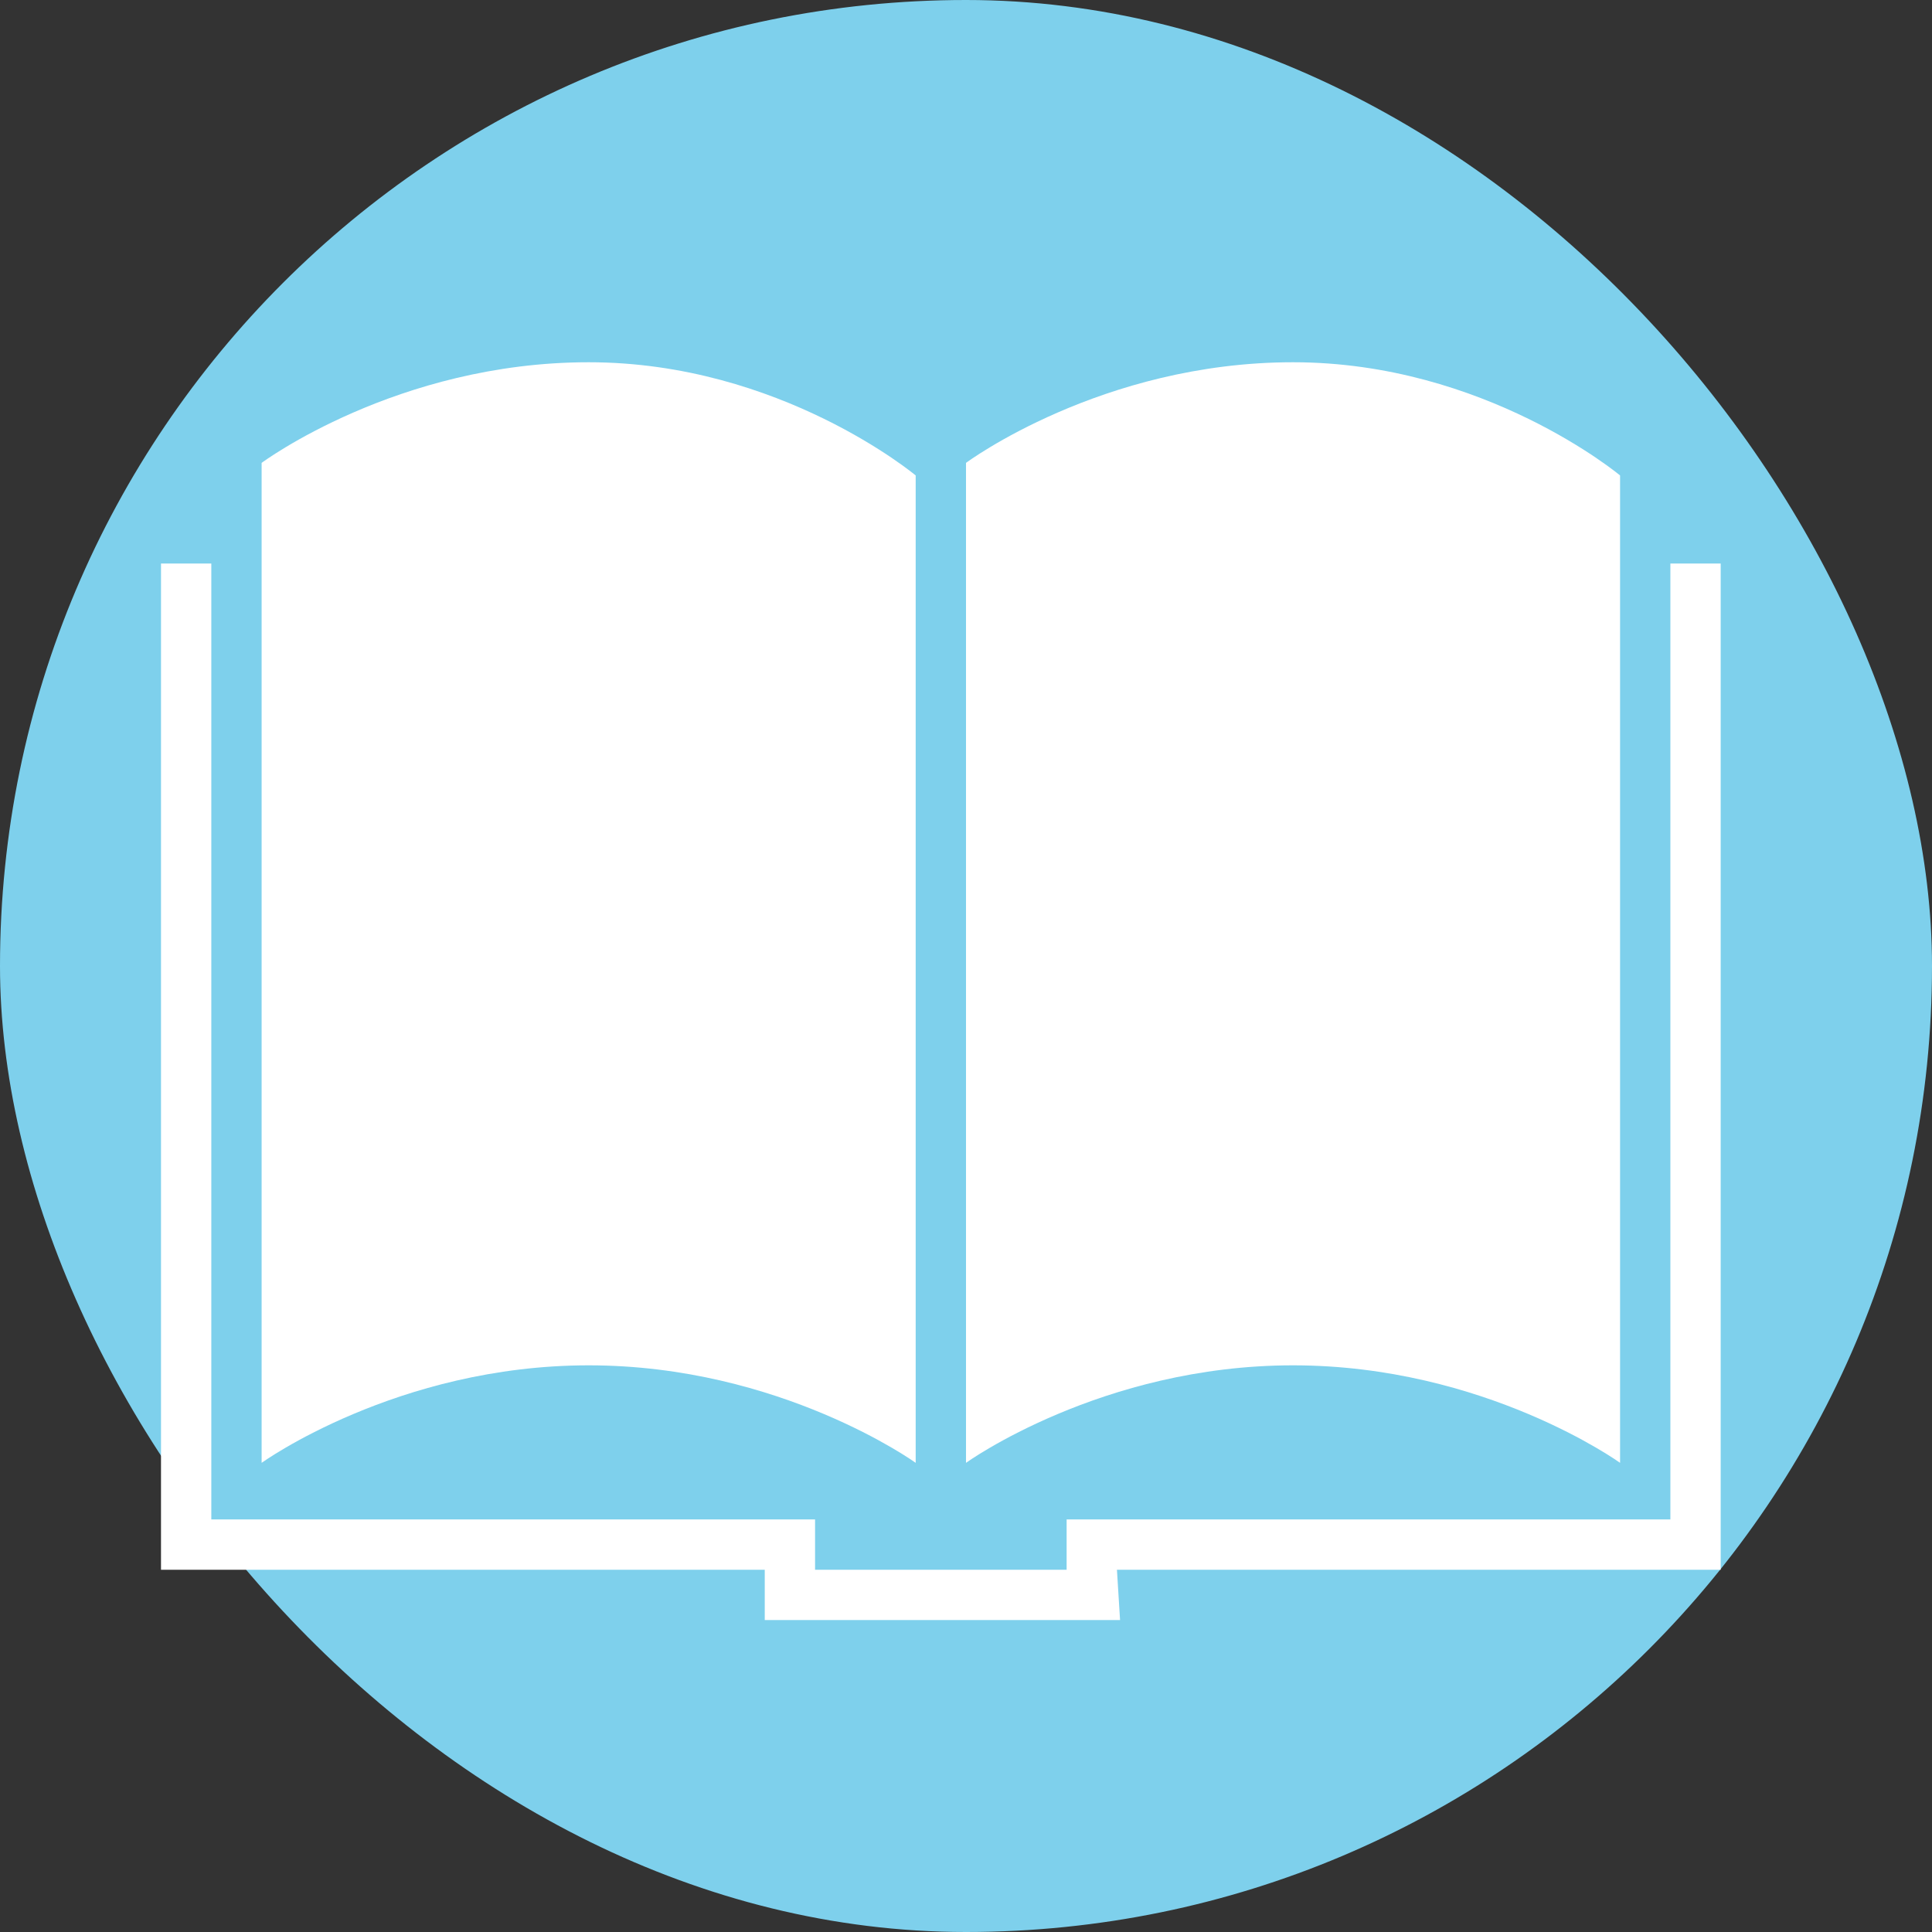 <?xml version="1.0" encoding="UTF-8"?>
<!DOCTYPE svg PUBLIC "-//W3C//DTD SVG 1.1//EN" "http://www.w3.org/Graphics/SVG/1.1/DTD/svg11.dtd">
<svg fill="#ffffff" width="800px" height="800px" viewBox="-3.2 -3.2 38.40 38.40" version="1.1" xmlns="http://www.w3.org/2000/svg">
    <rect x="-3.2" y="-3.2" width="38.40" height="38.40" fill="#333333" stroke="none"/>
    <g id="SVGRepo_bgCarrier" stroke-width="0">
        <rect x="-3.2" y="-3.2" width="38.40" height="38.40" rx="19.2" fill="#7ed0ec" stroke-width="0"/>
    </g>
    <g id="SVGRepo_tracerCarrier" stroke-linecap="round" stroke-linejoin="round"/>
    <g id="SVGRepo_iconCarrier">
        <title>book</title>
        <path d="M15 25.875v-19.625c0 0-2.688-2.25-6.5-2.25s-6.5 2-6.5 2v19.875c0 0 2.688-1.938 6.5-1.938s6.5 1.938 6.5 1.938zM29 25.875v-19.625c0 0-2.688-2.25-6.5-2.25s-6.5 2-6.5 2v19.875c0 0 2.688-1.938 6.5-1.938s6.5 1.938 6.5 1.938zM31 8h-1v19h-12v1h-5v-1h-12v-19h-1v20h12v1h7.062l-0.062-1h12v-20z"/>
    </g>
</svg>
